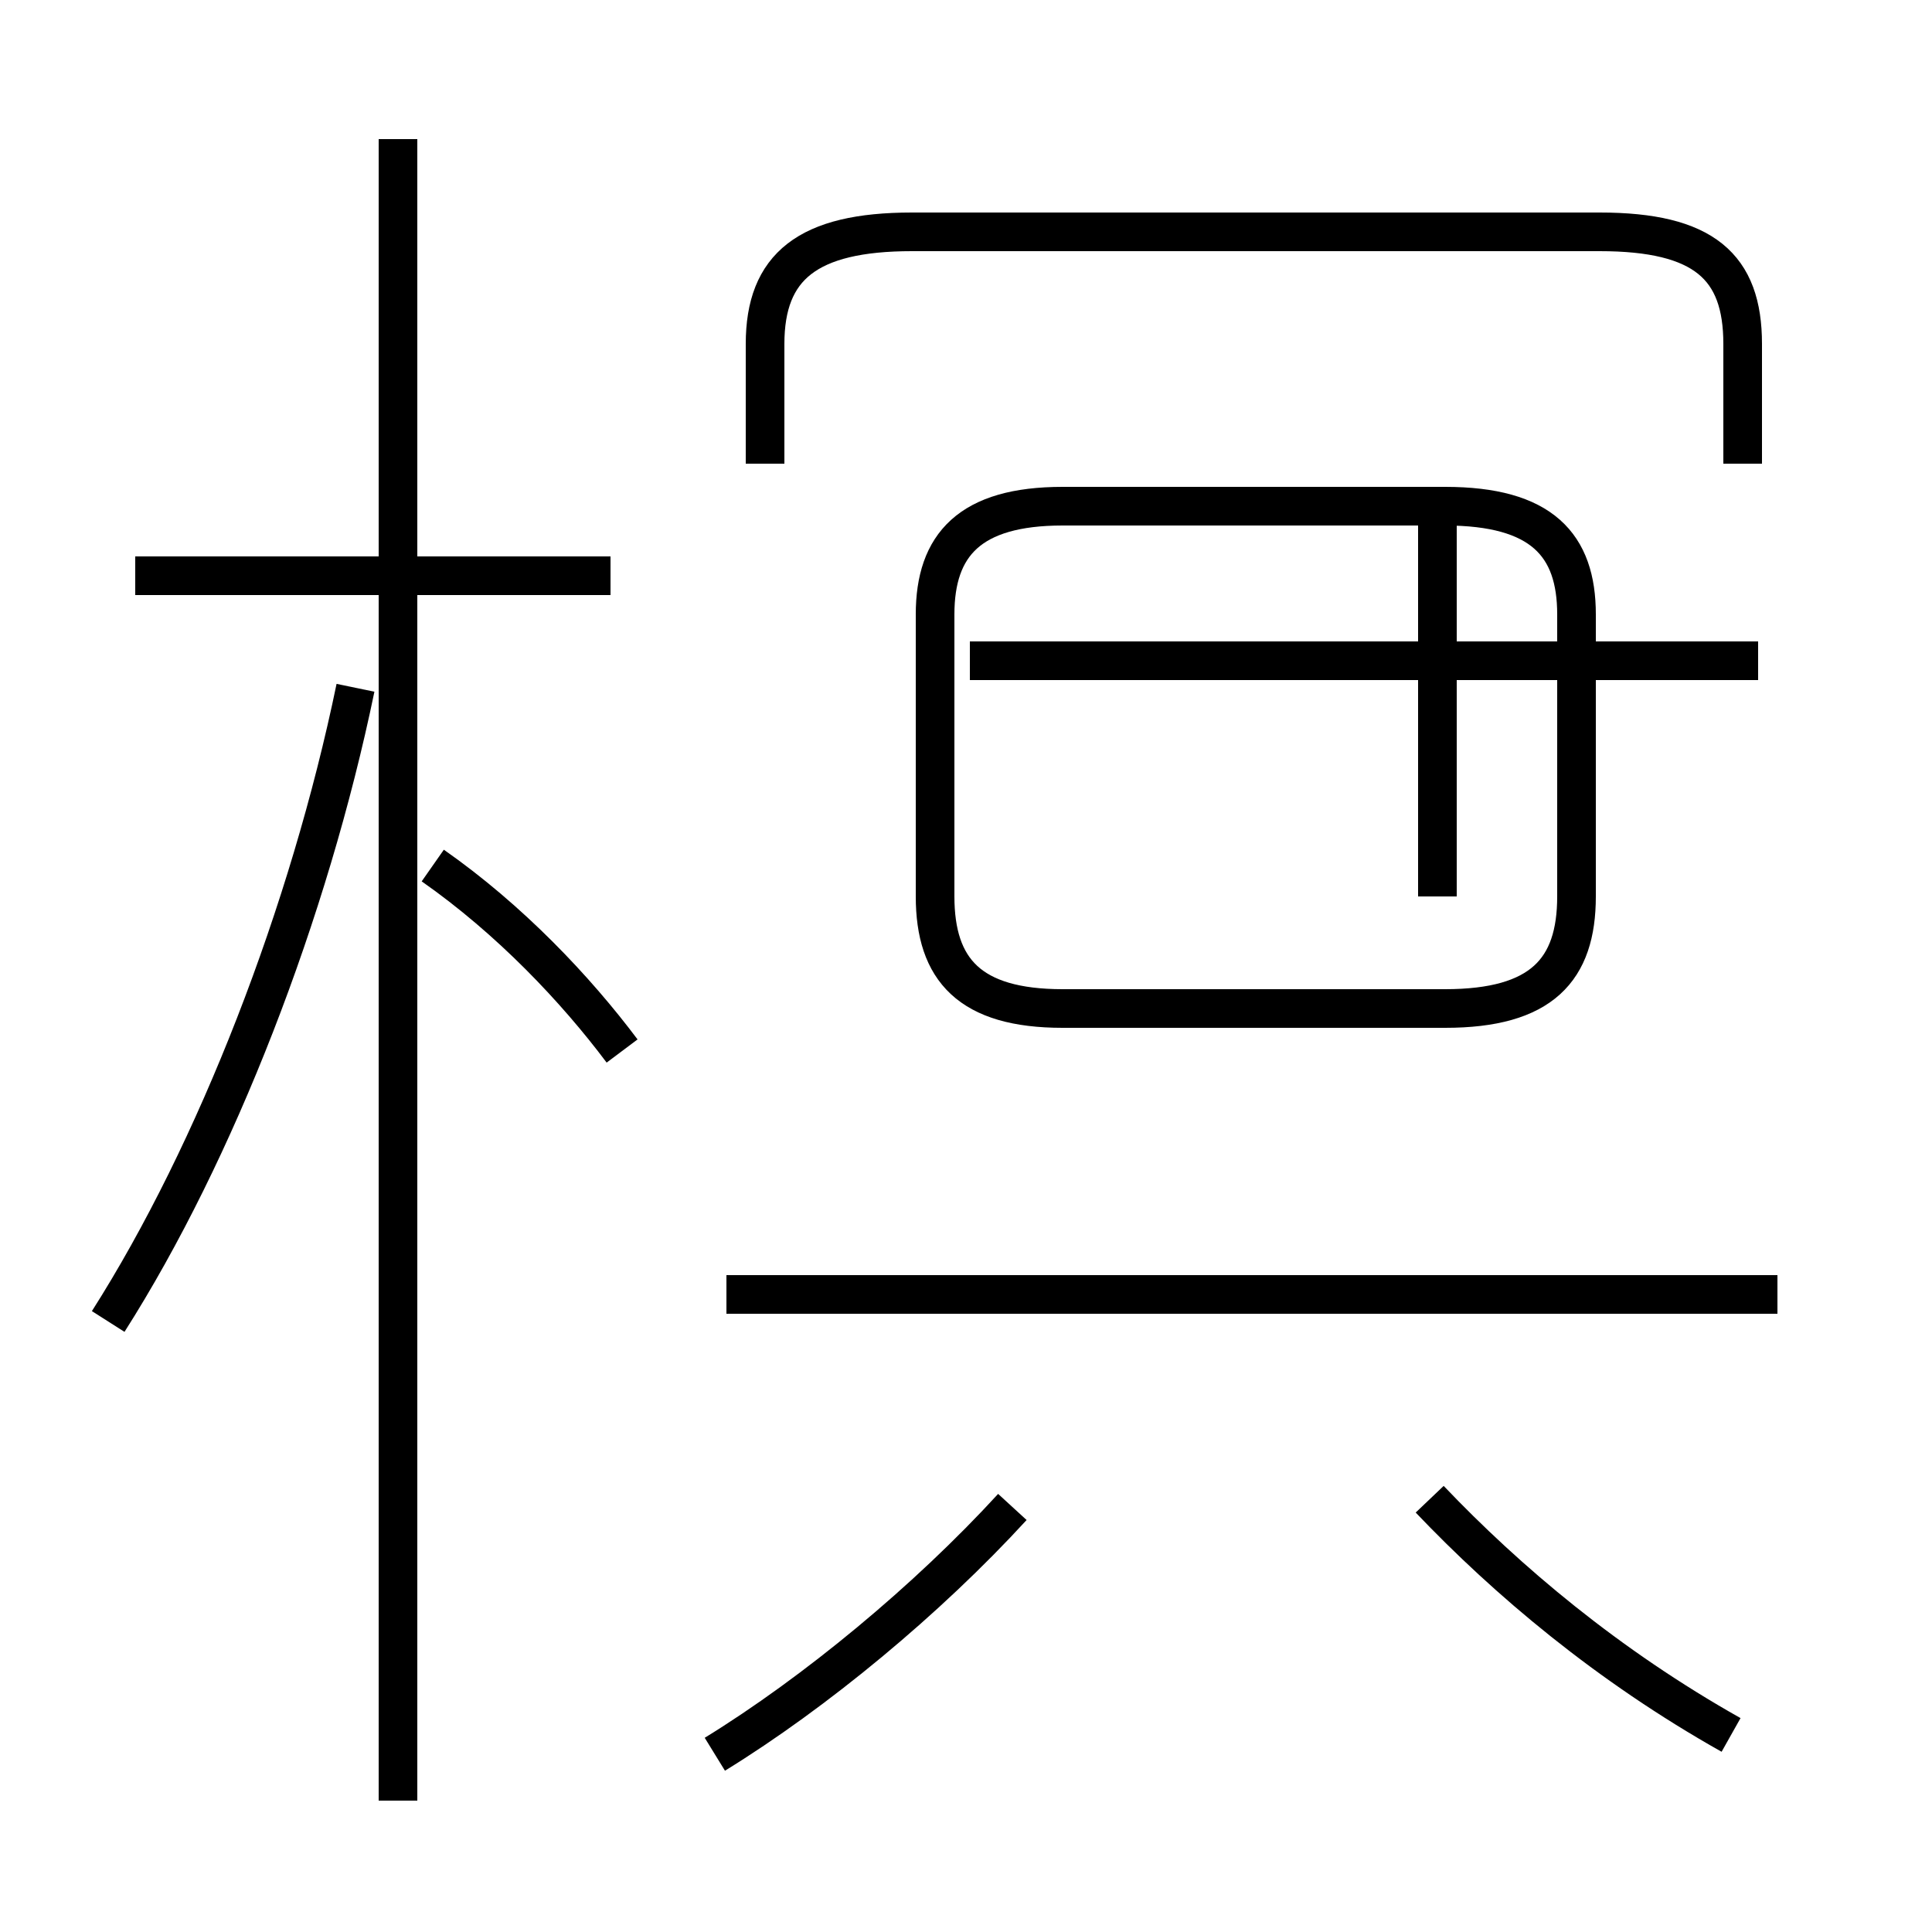 <?xml version='1.0' encoding='utf8'?>
<svg viewBox="0.0 -6.0 50.0 50.0" version="1.1" xmlns="http://www.w3.org/2000/svg">
<rect x="0.0" y="-6.0" width="50.0" height="50.0" fill="#808080" stroke="none"/>
<rect x="-1000" y="-1000" width="2000" height="2000" stroke="white" fill="white"/>
<g style="fill:white;stroke:#000000;  stroke-width:1">
<path d="M 27.5 -17.9 L 37.4 -17.9 C 39.9 -17.9 40.8 -18.9 40.8 -20.8 L 40.8 -28.1 C 40.8 -29.9 39.9 -30.9 37.4 -30.9 L 27.5 -30.9 C 25.1 -30.9 24.2 -29.9 24.2 -28.1 L 24.2 -20.8 C 24.2 -18.9 25.1 -17.9 27.5 -17.9 Z M 2.8 -9.8 C 5.6 -14.2 8.0 -20.4 9.2 -26.2 M 18.5 1.4 C 21.1 -0.2 24.0 -2.6 26.2 -5.0 M 10.3 2.6 L 10.3 -40.4 M 16.1 -16.8 C 14.9 -18.4 13.2 -20.2 11.2 -21.6 M 15.8 -29.1 L 3.5 -29.1 M 44.8 0.9 C 41.6 -0.9 39.0 -3.1 37.0 -5.2 M 46.0 -10.5 L 18.8 -10.5 M 45.5 -26.9 L 25.1 -26.9 M 45.1 -32.0 L 45.1 -35.1 C 45.1 -37.1 44.1 -38.0 41.4 -38.0 L 23.6 -38.0 C 20.9 -38.0 19.8 -37.1 19.8 -35.1 L 19.8 -32.0 M 37.2 -20.8 L 37.2 -31.1" transform="translate(0.0, 38.0)" />
</g>
</svg>